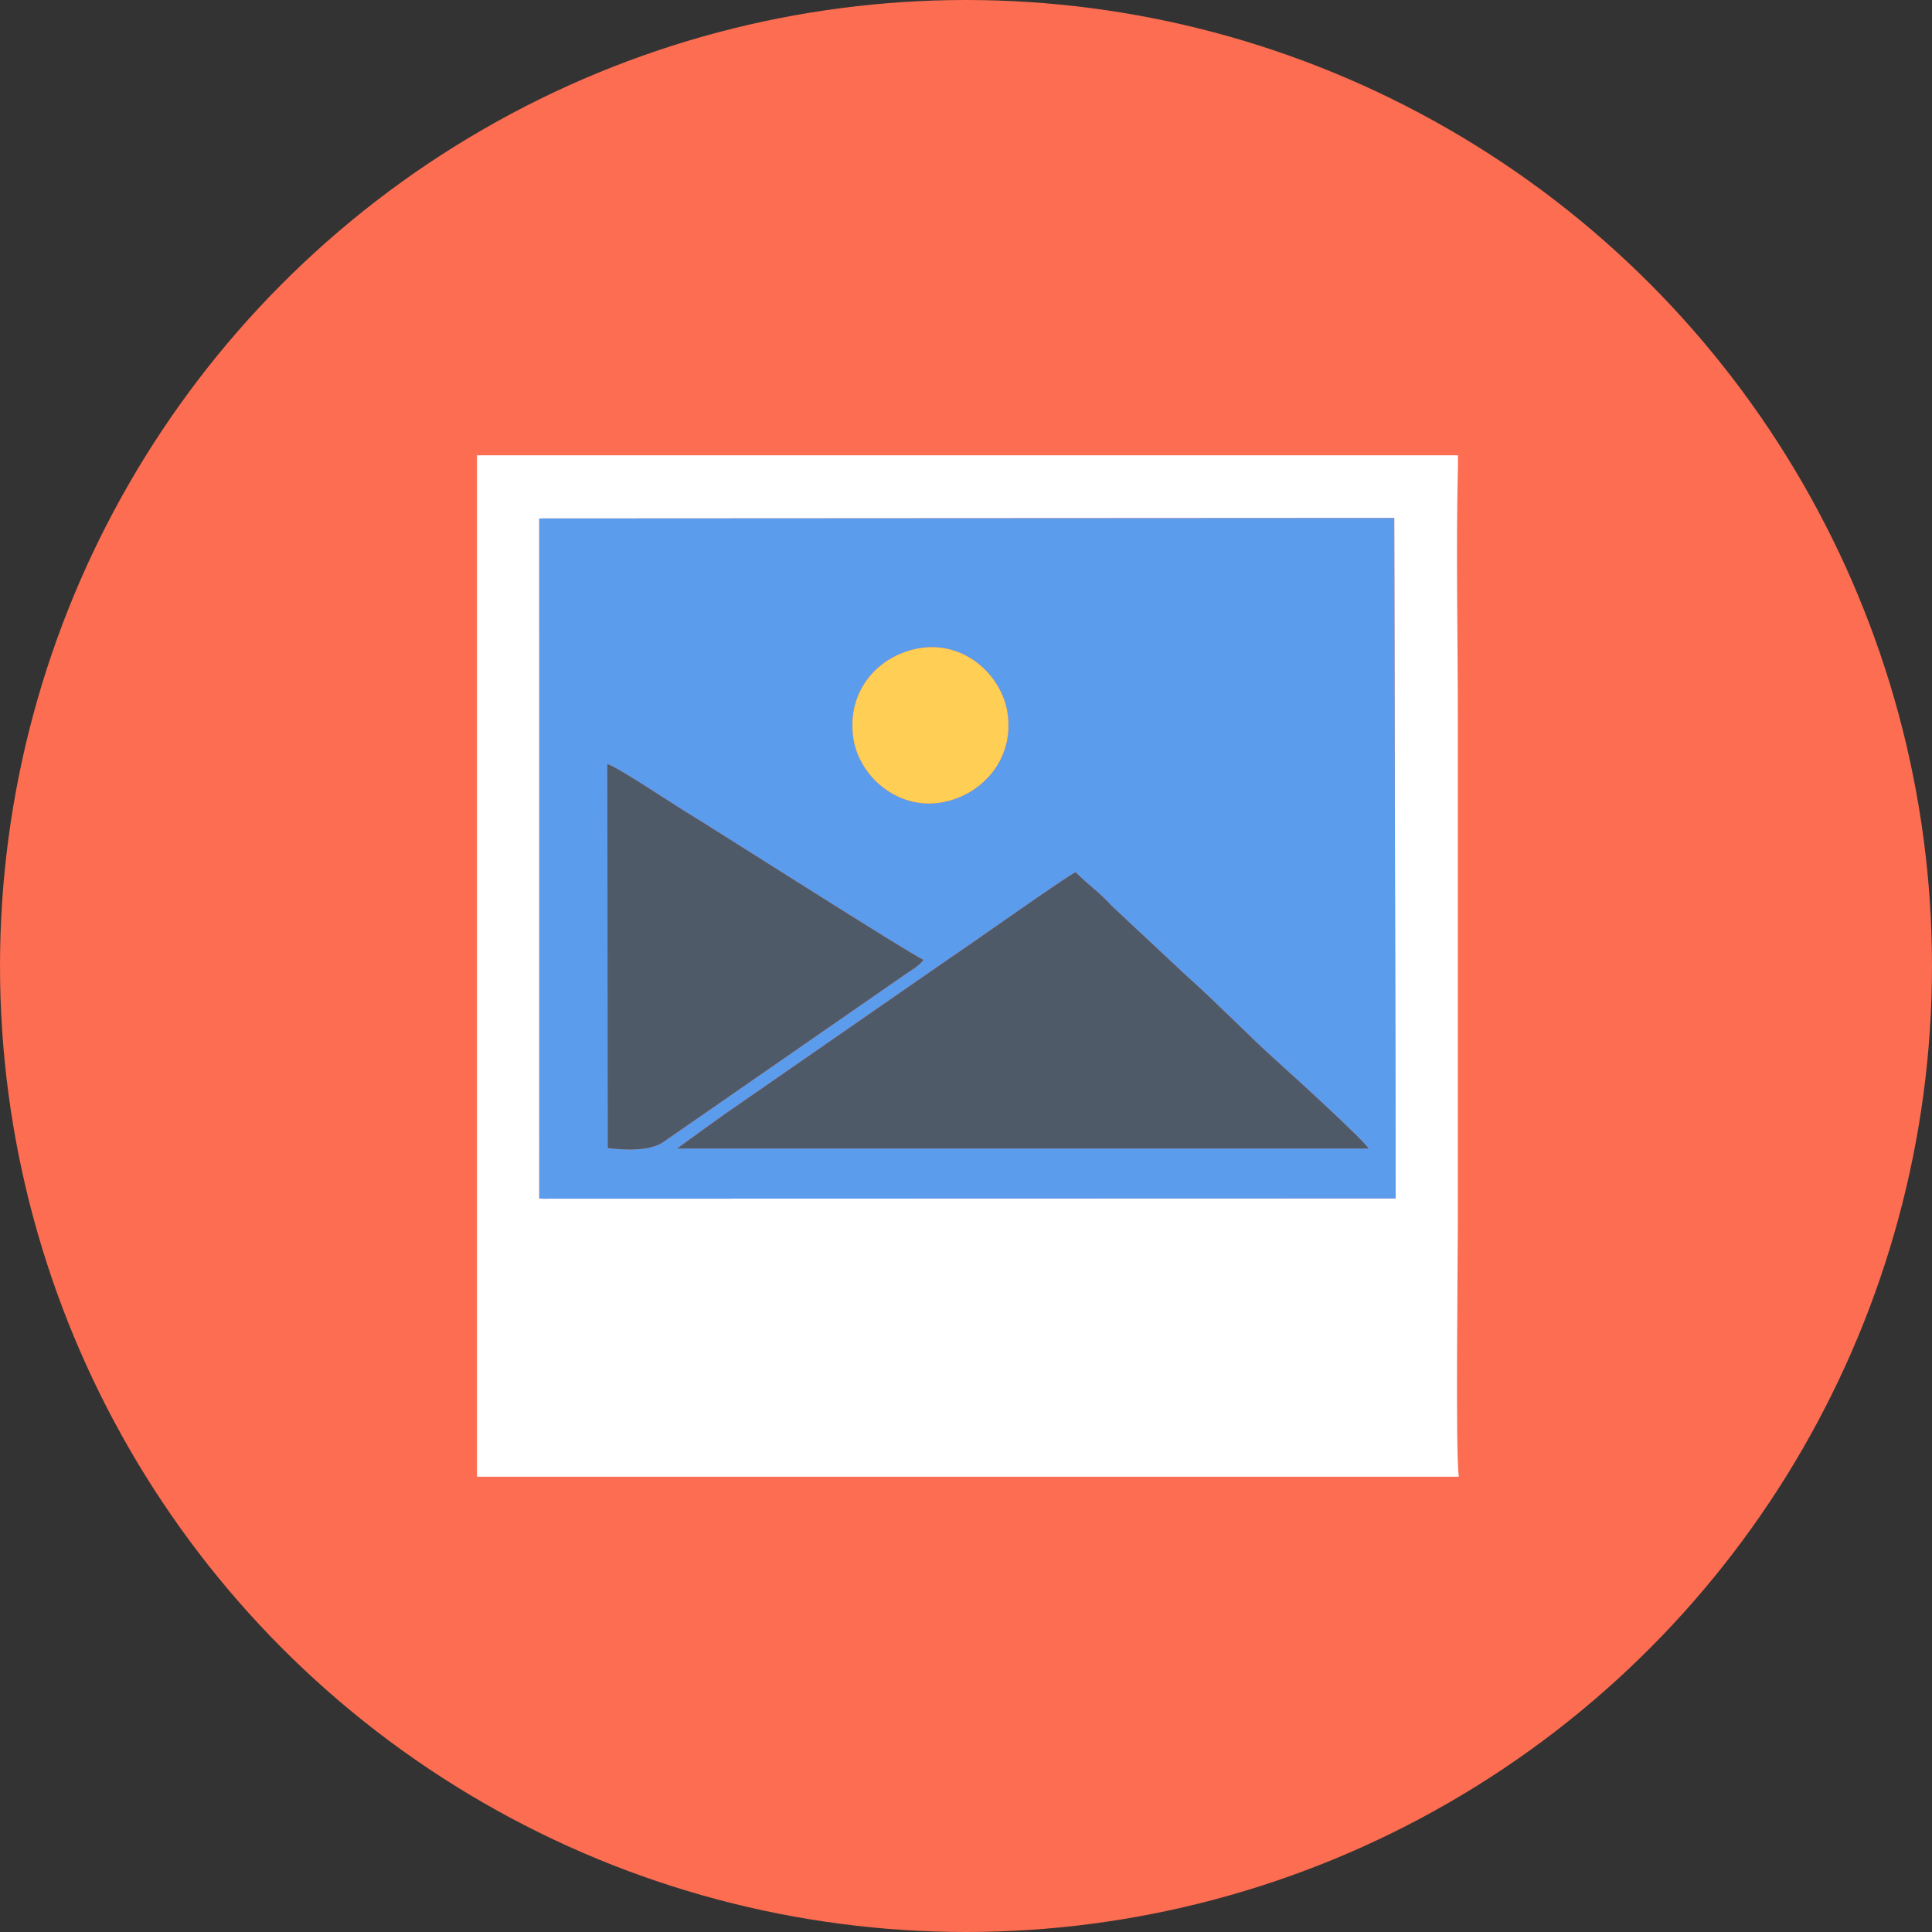 <?xml version="1.0" encoding="UTF-8"?>
<!DOCTYPE svg PUBLIC "-//W3C//DTD SVG 1.1//EN" "http://www.w3.org/Graphics/SVG/1.1/DTD/svg11.dtd">
<!-- Creator: CorelDRAW 2018 (64 Bit) -->
<svg xmlns="http://www.w3.org/2000/svg" xml:space="preserve" width="200mm" height="200mm" version="1.1" style="shape-rendering:geometricPrecision; text-rendering:geometricPrecision; image-rendering:optimizeQuality; fill-rule:evenodd; clip-rule:evenodd"
viewBox="0 0 20000 20000"
 xmlns:xlink="http://www.w3.org/1999/xlink">
 <rect x="0" y="0" width="20000" height="20000" fill="#333333" stroke="none"/>
 <defs>
  <style type="text/css">
   <![CDATA[
    .fil3 {fill:#4F5A69}
    .fil2 {fill:#5C9CEC}
    .fil0 {fill:#FC6D51}
    .fil4 {fill:#FFCE54}
    .fil1 {fill:white}
   ]]>
  </style>
 </defs>
 <g id="Camada_x0020_1">
  <g id="_3214108687920">
   <circle class="fil0" cx="10000" cy="10000" r="10000"/>
   <g>
    <path class="fil1" d="M5582.4 5367.23l8850.76 -4.83 14.91 7043.96 -8830.58 2.48 -34.9 -2.48 -0.19 -7039.13zm9519.75 9919.56c-36.23,-208.6 -10.57,-2215.09 -10.57,-2608.11l0 -5237.42c0,-858.84 -20.43,-1744.03 0.81,-2598.83l0.62 -129.53 -40.16 0 -10155.01 0 39.93 0 0 10574.2 10164.38 -0.31z"/>
    <path class="fil2" d="M11134.78 9029.81c127.59,128.25 242.86,204.34 377.92,352.22l764.35 715.06c296.45,261.94 673.67,650.07 946.03,892.7 143.23,127.61 909.9,827.13 942.73,899.37l-7154.13 -0.08c6.05,-6.6 416.07,-302.34 483.96,-350.31l2338.06 -1619.97c199.64,-131.57 1228.27,-862.99 1301.08,-888.99zm-4842.74 2854.38l-5.04 -3973.26c78.62,12.51 686.82,417.81 808.28,491.05 268.18,161.71 2320.94,1472.63 2464.03,1534.29 -38.95,56.64 -124.43,106.5 -181.76,145.43l-2515.42 1742.96c-137.56,92.6 -396.31,81.17 -570.09,59.53zm3219.67 -5172.56c472.83,-83.13 861.33,281.06 918.28,673.84 70.39,485.53 -275.03,844.38 -669.43,918.52 -472.91,88.89 -870.12,-275.53 -926.58,-663.41 -72.79,-500.07 268.63,-857.01 677.73,-928.95zm-3929.12 5694.73l34.9 2.48 8830.58 -2.48 -14.91 -7043.96 -8850.76 4.83 0.19 7039.13z"/>
    <path class="fil3" d="M11134.78 9029.81c-72.81,26 -1101.44,757.42 -1301.08,888.99l-2338.06 1619.97c-67.89,47.97 -477.91,343.71 -483.96,350.31l7154.13 0.08c-32.83,-72.24 -799.5,-771.76 -942.73,-899.37 -272.36,-242.63 -649.58,-630.76 -946.03,-892.7l-764.35 -715.06c-135.06,-147.88 -250.33,-223.97 -377.92,-352.22z"/>
    <path class="fil3" d="M6292.04 11884.19c173.78,21.64 432.53,33.07 570.09,-59.53l2515.42 -1742.96c57.33,-38.93 142.81,-88.79 181.76,-145.43 -143.09,-61.66 -2195.85,-1372.58 -2464.03,-1534.29 -121.46,-73.24 -729.66,-478.54 -808.28,-491.05l5.04 3973.26z"/>
    <path class="fil4" d="M9511.71 6711.63c-409.1,71.94 -750.52,428.88 -677.73,928.95 56.46,387.88 453.67,752.3 926.58,663.41 394.4,-74.14 739.82,-432.99 669.43,-918.52 -56.95,-392.78 -445.45,-756.97 -918.28,-673.84z"/>
   </g>
  </g>
 </g>
</svg>
